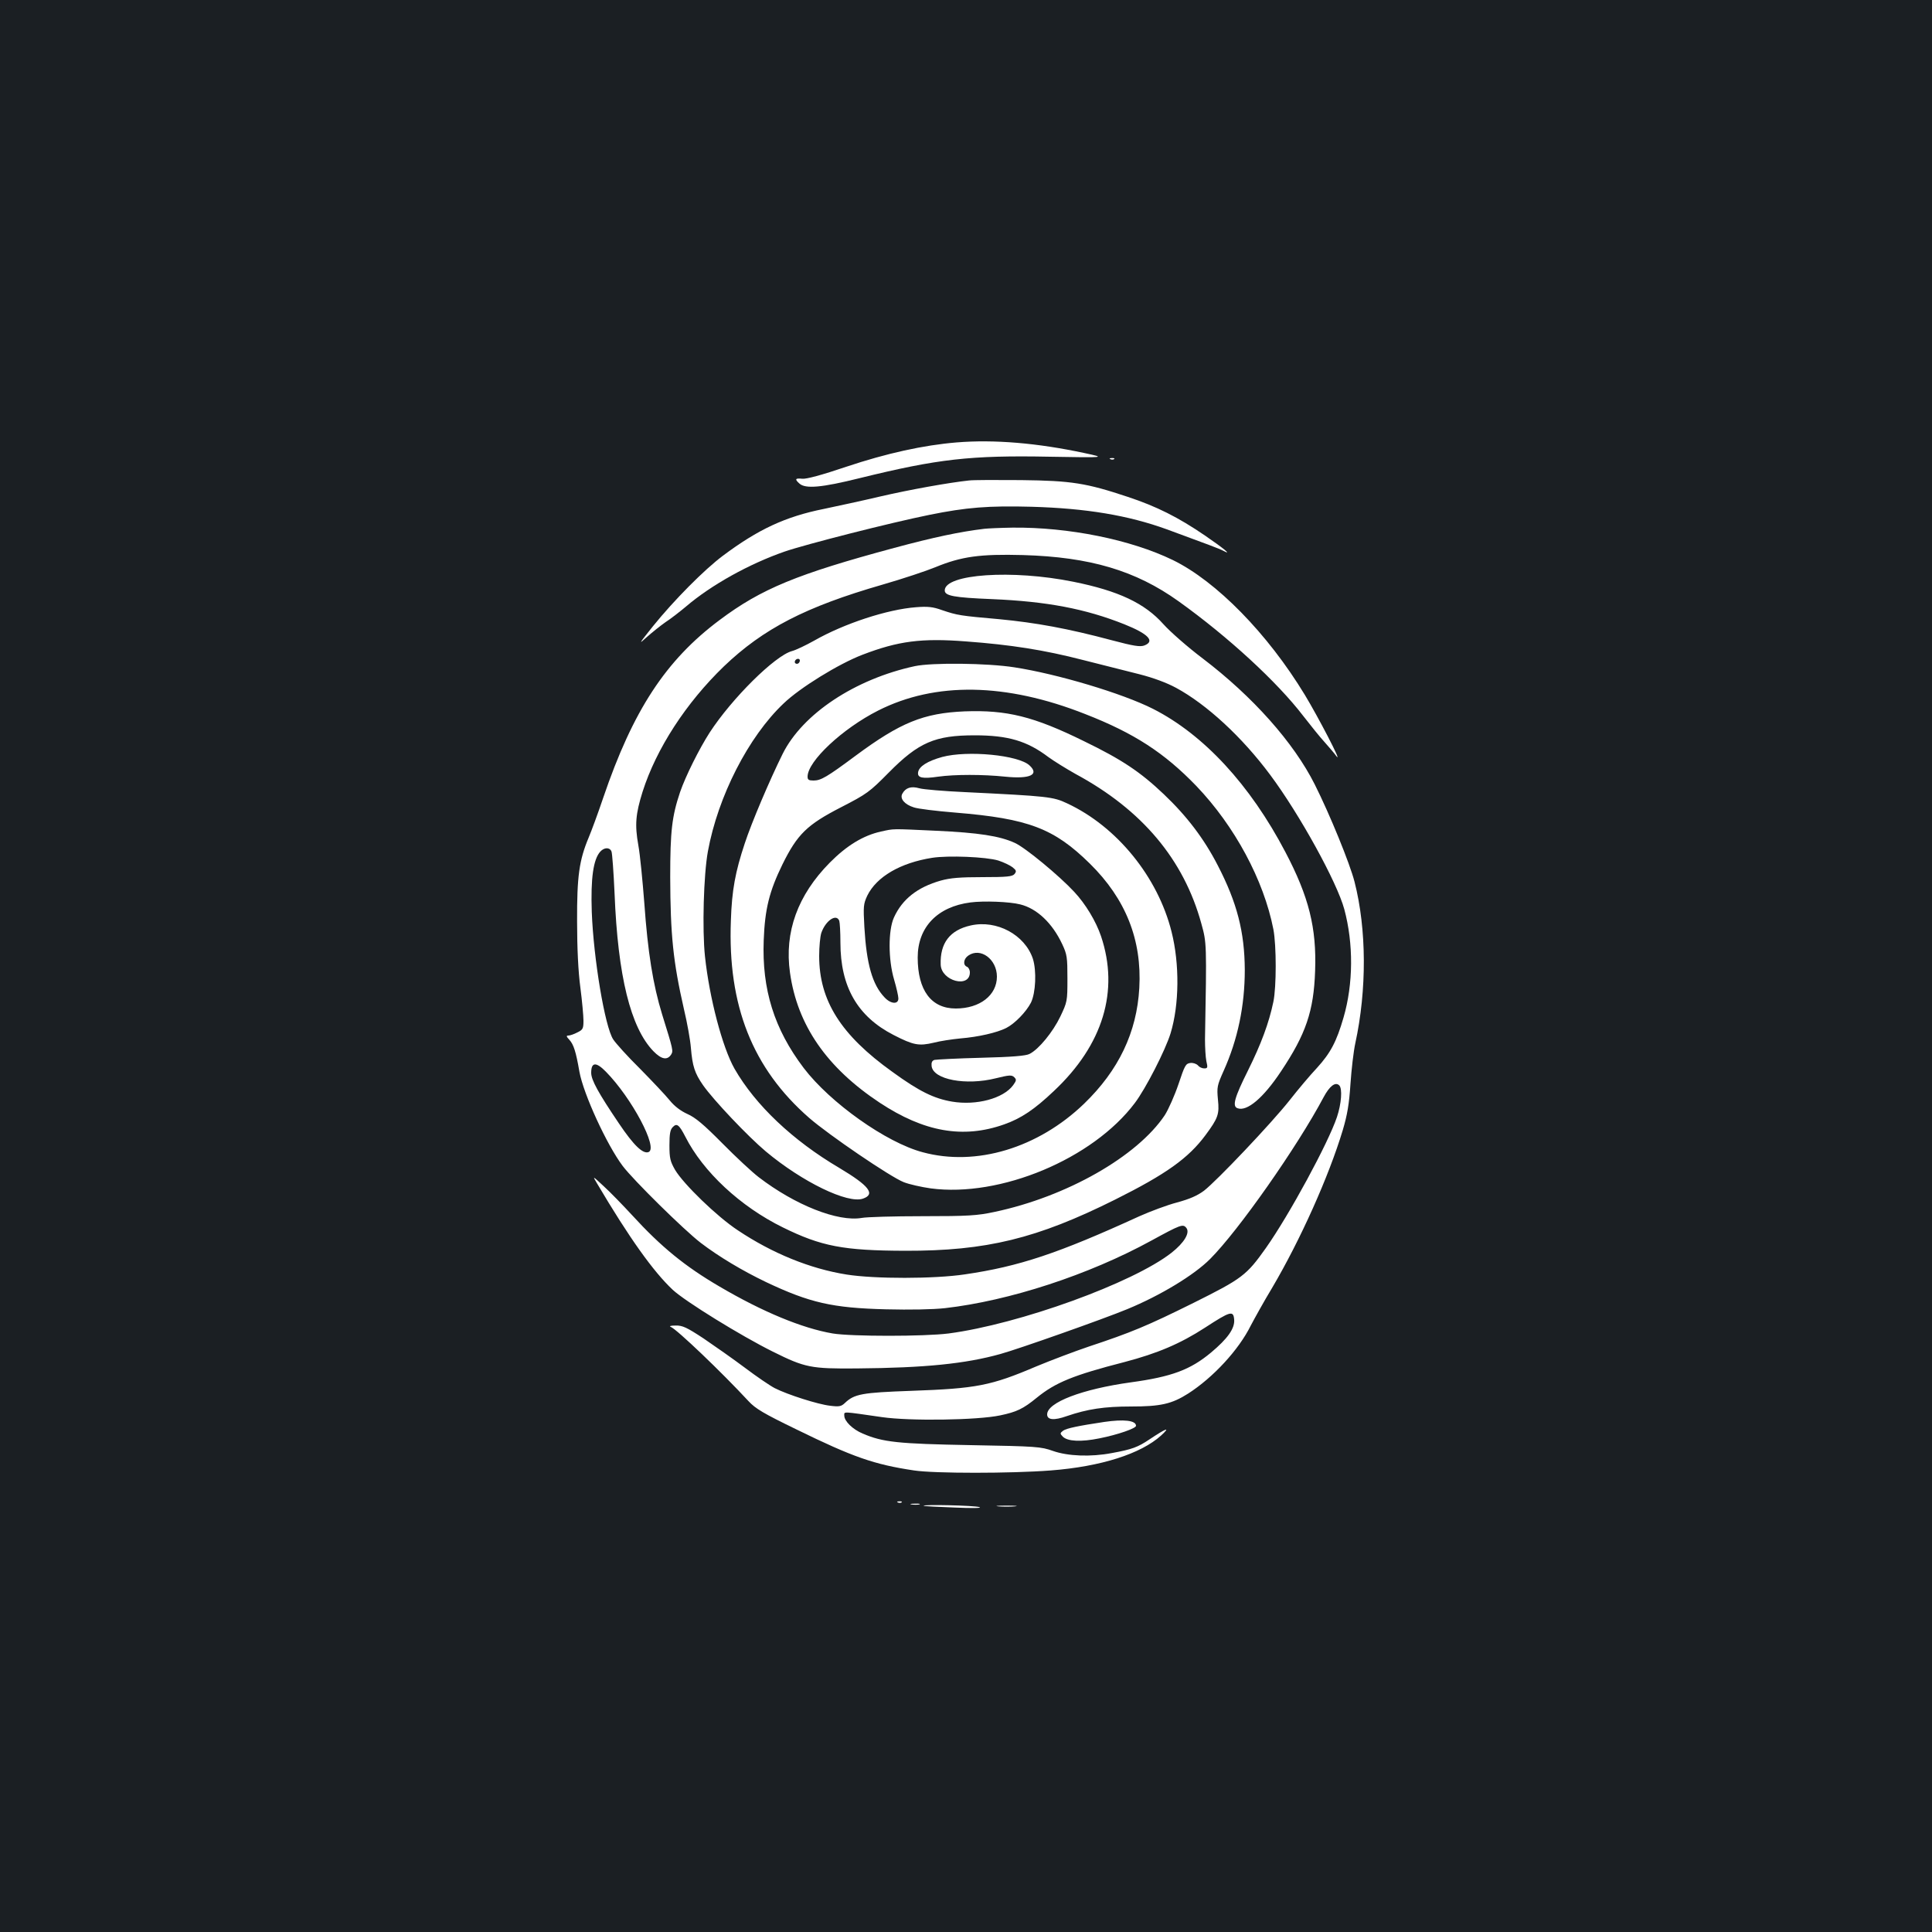 <?xml version="1.0" standalone="no"?>
<!DOCTYPE svg PUBLIC "-//W3C//DTD SVG 20010904//EN"
 "http://www.w3.org/TR/2001/REC-SVG-20010904/DTD/svg10.dtd">
<svg version="1.0" xmlns="http://www.w3.org/2000/svg"
 width="1000pt" height="1000pt" viewBox="0 0 1000 1000"
 preserveAspectRatio="xMidYMid meet">
<rect width="100%" height="100%" fill="#1b1f23"/>
<g transform="translate(0,1000) scale(0.1,-0.1)"
fill="#ffffff" stroke="none">
<path d="M4951 7710 c-170 -14 -362 -56 -571 -126 -127 -43 -206 -64 -227 -62
-37 4 -41 -2 -15 -25 31 -28 114 -21 311 28 406 100 574 119 986 111 290 -5
290 -5 178 19 -243 52 -467 71 -662 55z"/>
<path d="M5748 7623 c7 -3 16 -2 19 1 4 3 -2 6 -13 5 -11 0 -14 -3 -6 -6z"/>
<path d="M5015 7513 c-103 -11 -305 -47 -460 -83 -93 -22 -224 -50 -290 -64
-200 -40 -341 -106 -524 -243 -96 -72 -251 -228 -361 -364 -72 -90 -77 -98
-35 -59 28 25 73 61 100 80 28 18 75 55 105 80 131 112 327 221 511 285 107
37 546 149 749 190 192 39 306 48 530 42 281 -8 499 -44 700 -117 212 -78 272
-100 292 -111 49 -26 0 14 -95 79 -139 95 -251 151 -399 200 -216 72 -292 84
-553 87 -126 1 -248 1 -270 -2z"/>
<path d="M5095 7263 c-125 -15 -259 -43 -467 -99 -501 -135 -687 -211 -903
-373 -279 -208 -449 -468 -603 -921 -27 -80 -61 -172 -75 -205 -49 -117 -61
-200 -60 -435 0 -138 6 -260 17 -342 9 -69 16 -147 16 -171 0 -41 -3 -47 -32
-61 -17 -9 -38 -16 -46 -16 -12 0 -11 -5 5 -22 22 -24 34 -61 52 -165 21 -116
142 -379 224 -488 55 -73 318 -332 404 -398 93 -71 215 -144 338 -203 226
-107 343 -134 621 -141 125 -3 240 -1 305 6 333 38 744 172 1069 350 150 82
163 87 180 66 21 -25 -10 -77 -76 -129 -200 -157 -789 -370 -1154 -418 -126
-16 -503 -16 -600 0 -158 27 -363 112 -586 243 -178 104 -302 205 -452 369
-48 52 -114 120 -147 150 -59 55 -59 55 -35 15 168 -284 292 -457 392 -551 66
-61 353 -238 518 -320 167 -83 197 -89 435 -87 352 3 562 24 744 75 91 25 533
181 656 232 172 71 345 176 428 259 147 147 451 580 588 838 31 58 61 81 81
61 17 -17 11 -95 -12 -164 -45 -134 -246 -505 -368 -678 -100 -141 -122 -158
-375 -284 -240 -119 -322 -153 -542 -226 -71 -24 -193 -70 -270 -102 -237
-101 -311 -115 -650 -127 -253 -9 -293 -16 -342 -63 -19 -18 -30 -20 -77 -14
-62 7 -219 57 -286 91 -25 13 -94 60 -155 106 -60 45 -157 113 -213 151 -88
58 -110 68 -145 67 -26 0 -35 -3 -25 -7 32 -13 264 -235 402 -384 36 -39 78
-64 247 -146 294 -144 403 -182 610 -213 106 -16 501 -16 708 0 259 20 466 86
571 181 51 47 27 38 -60 -20 -61 -41 -91 -52 -195 -71 -110 -21 -228 -16 -305
11 -62 22 -83 24 -425 30 -378 7 -455 15 -560 60 -52 22 -95 64 -95 93 0 22
-14 22 195 -8 145 -21 494 -16 612 9 85 18 118 33 190 92 96 78 188 116 453
184 171 45 289 95 417 178 132 86 147 90 151 42 4 -46 -34 -99 -120 -171 -107
-89 -203 -125 -415 -154 -252 -35 -433 -104 -433 -166 0 -29 36 -32 101 -9
108 37 195 50 333 50 153 0 211 13 296 67 129 83 261 225 324 352 19 36 68
125 111 196 146 248 293 576 365 815 24 81 33 135 40 240 5 74 16 169 25 210
60 276 59 590 -4 836 -24 94 -128 349 -206 504 -109 217 -321 455 -580 652
-77 58 -168 138 -203 177 -97 109 -233 173 -467 220 -316 64 -665 40 -665 -45
0 -28 47 -37 244 -45 285 -12 484 -50 685 -130 125 -50 161 -88 104 -110 -22
-8 -55 -3 -168 27 -228 61 -394 91 -582 109 -204 18 -217 20 -297 47 -47 17
-74 20 -135 15 -147 -11 -371 -84 -527 -173 -43 -24 -95 -49 -115 -54 -88 -24
-311 -245 -426 -422 -54 -84 -124 -224 -153 -308 -42 -125 -51 -201 -51 -440
1 -299 15 -438 71 -683 17 -71 33 -161 36 -200 8 -96 20 -132 63 -194 54 -77
232 -265 325 -343 189 -158 424 -272 503 -244 66 23 31 67 -123 159 -241 142
-434 325 -542 513 -63 111 -130 366 -153 581 -15 141 -7 424 15 544 52 285
210 594 392 766 84 81 285 205 408 252 185 71 305 87 536 69 230 -17 404 -44
605 -96 99 -25 231 -58 293 -74 71 -18 141 -44 189 -70 159 -86 342 -255 487
-450 153 -205 346 -556 384 -696 48 -178 47 -386 -4 -561 -36 -124 -67 -183
-137 -260 -35 -37 -99 -113 -142 -168 -95 -120 -376 -416 -443 -468 -35 -26
-74 -43 -140 -61 -50 -13 -138 -46 -194 -71 -422 -193 -623 -260 -903 -301
-159 -24 -468 -24 -613 -1 -189 30 -385 110 -563 229 -108 71 -281 239 -325
313 -25 44 -29 60 -29 127 0 59 4 81 17 94 21 22 33 13 65 -49 92 -182 285
-362 505 -470 199 -98 313 -120 633 -121 421 -1 682 63 1087 265 264 132 379
214 468 334 65 88 72 108 64 184 -6 64 -4 73 29 147 74 164 110 339 110 524
-1 196 -40 348 -140 541 -71 138 -160 255 -279 368 -122 116 -218 180 -414
275 -260 128 -399 162 -617 154 -213 -9 -333 -58 -565 -230 -148 -110 -179
-128 -217 -128 -25 0 -31 4 -31 20 0 80 181 249 365 342 296 150 662 144 1072
-18 254 -99 410 -201 575 -372 199 -208 349 -487 399 -742 16 -84 16 -298 0
-375 -23 -110 -63 -218 -132 -357 -69 -138 -82 -184 -54 -194 49 -19 134 53
225 190 129 193 170 312 177 521 8 222 -32 383 -154 615 -183 349 -423 608
-685 741 -158 80 -496 181 -718 215 -140 22 -426 25 -515 6 -310 -67 -581
-247 -684 -454 -67 -135 -161 -356 -196 -463 -49 -147 -67 -243 -72 -400 -17
-440 112 -765 405 -1021 101 -88 421 -306 490 -333 28 -11 90 -25 139 -32 360
-48 839 152 1057 442 56 74 158 273 185 361 45 148 47 358 5 525 -71 284 -283
545 -541 665 -72 34 -98 37 -528 58 -110 5 -217 14 -237 20 -42 12 -71 3 -88
-29 -13 -25 12 -55 60 -70 19 -7 116 -19 215 -27 379 -31 511 -82 696 -264
186 -183 270 -395 256 -644 -13 -230 -107 -426 -286 -599 -238 -229 -558 -326
-835 -251 -189 50 -479 256 -616 436 -153 202 -217 407 -207 662 6 161 29 253
97 392 77 156 127 205 302 295 136 70 148 79 248 180 155 157 240 193 445 193
173 0 271 -29 382 -113 29 -21 92 -60 140 -87 345 -186 560 -443 651 -774 28
-101 28 -102 19 -600 0 -41 3 -92 7 -112 8 -34 7 -38 -11 -38 -12 0 -26 7 -33
16 -8 8 -25 14 -39 12 -24 -3 -29 -13 -61 -109 -20 -59 -52 -131 -71 -161
-143 -214 -508 -422 -882 -501 -89 -19 -135 -22 -372 -22 -148 0 -290 -4 -315
-9 -123 -21 -344 66 -533 211 -34 26 -119 105 -189 176 -96 97 -139 133 -180
151 -35 16 -67 40 -92 71 -21 26 -90 99 -153 163 -64 63 -126 132 -139 152
-43 65 -102 418 -111 660 -6 175 8 272 44 312 21 23 49 23 58 1 4 -10 11 -108
16 -218 17 -428 83 -694 201 -816 42 -43 72 -48 92 -17 11 19 11 22 -47 208
-47 153 -74 321 -92 575 -9 116 -22 251 -31 300 -19 106 -14 162 22 277 71
223 225 460 421 649 204 195 422 308 821 423 104 30 227 71 273 90 136 56 232
69 454 63 346 -10 583 -80 805 -239 257 -184 510 -417 645 -593 38 -49 87
-110 110 -135 22 -25 51 -58 63 -75 32 -40 -95 204 -164 318 -193 318 -458
588 -683 698 -218 106 -541 171 -830 168 -64 -1 -129 -4 -146 -6z m-955 -681
c0 -13 -12 -22 -22 -16 -10 6 -1 24 13 24 5 0 9 -4 9 -8z m-1004 -2129 c134
-136 272 -396 221 -416 -29 -11 -76 33 -154 149 -106 157 -143 224 -143 261 0
56 25 58 76 6z"/>
<path d="M4877 6082 c-76 -21 -121 -49 -125 -80 -4 -28 22 -34 104 -22 86 12
232 12 347 0 128 -13 178 10 126 58 -57 54 -321 79 -452 44z"/>
<path d="M4560 5696 c-91 -20 -177 -72 -265 -161 -166 -168 -236 -359 -206
-570 38 -271 190 -491 465 -673 229 -151 431 -187 643 -112 88 31 157 77 259
174 253 238 338 517 243 800 -26 77 -80 167 -139 230 -77 83 -252 228 -307
253 -78 36 -188 53 -408 63 -235 11 -216 11 -285 -4z m607 -150 c28 -9 61 -25
74 -35 20 -16 21 -21 10 -35 -11 -13 -38 -16 -165 -16 -116 0 -167 -4 -217
-18 -120 -34 -199 -96 -242 -191 -30 -66 -30 -218 1 -322 12 -41 22 -85 22
-97 0 -32 -40 -29 -72 6 -63 66 -93 173 -104 363 -6 108 -5 120 15 163 48 98
171 170 336 196 83 13 279 5 342 -14z m113 -227 c87 -21 167 -97 218 -206 25
-53 27 -68 27 -178 0 -118 -1 -121 -37 -197 -38 -79 -111 -169 -159 -193 -18
-10 -91 -16 -250 -20 -123 -3 -232 -9 -242 -11 -13 -4 -17 -14 -15 -32 8 -70
178 -102 333 -63 69 17 82 18 95 5 12 -12 11 -17 -6 -41 -51 -69 -190 -106
-316 -85 -94 16 -170 53 -309 154 -267 191 -379 369 -379 600 0 47 5 100 11
119 22 64 78 102 93 63 3 -9 6 -59 6 -113 0 -228 88 -382 275 -478 103 -53
131 -58 208 -40 34 9 96 18 137 22 96 8 190 30 238 54 45 23 103 83 128 131
25 51 30 165 10 228 -42 124 -187 202 -321 172 -109 -24 -160 -92 -156 -203 3
-85 151 -124 151 -40 0 13 -7 26 -15 29 -22 9 -18 41 7 58 63 44 148 -19 148
-109 0 -96 -88 -165 -213 -165 -127 0 -197 94 -197 264 0 157 102 263 273 285
68 9 202 4 257 -10z"/>
<path d="M5715 2640 c-134 -20 -195 -33 -212 -45 -17 -13 -17 -15 -2 -31 25
-25 95 -28 189 -9 96 19 190 52 190 65 0 28 -63 35 -165 20z"/>
<path d="M4648 2223 c7 -3 16 -2 19 1 4 3 -2 6 -13 5 -11 0 -14 -3 -6 -6z"/>
<path d="M4718 2213 c12 -2 30 -2 40 0 9 3 -1 5 -23 4 -22 0 -30 -2 -17 -4z"/>
<path d="M4781 2206 c2 -2 74 -6 159 -9 91 -4 145 -3 130 2 -24 9 -298 15
-289 7z"/>
<path d="M5168 2203 c23 -2 61 -2 85 0 23 2 4 4 -43 4 -47 0 -66 -2 -42 -4z"/>
</g>
</svg>
